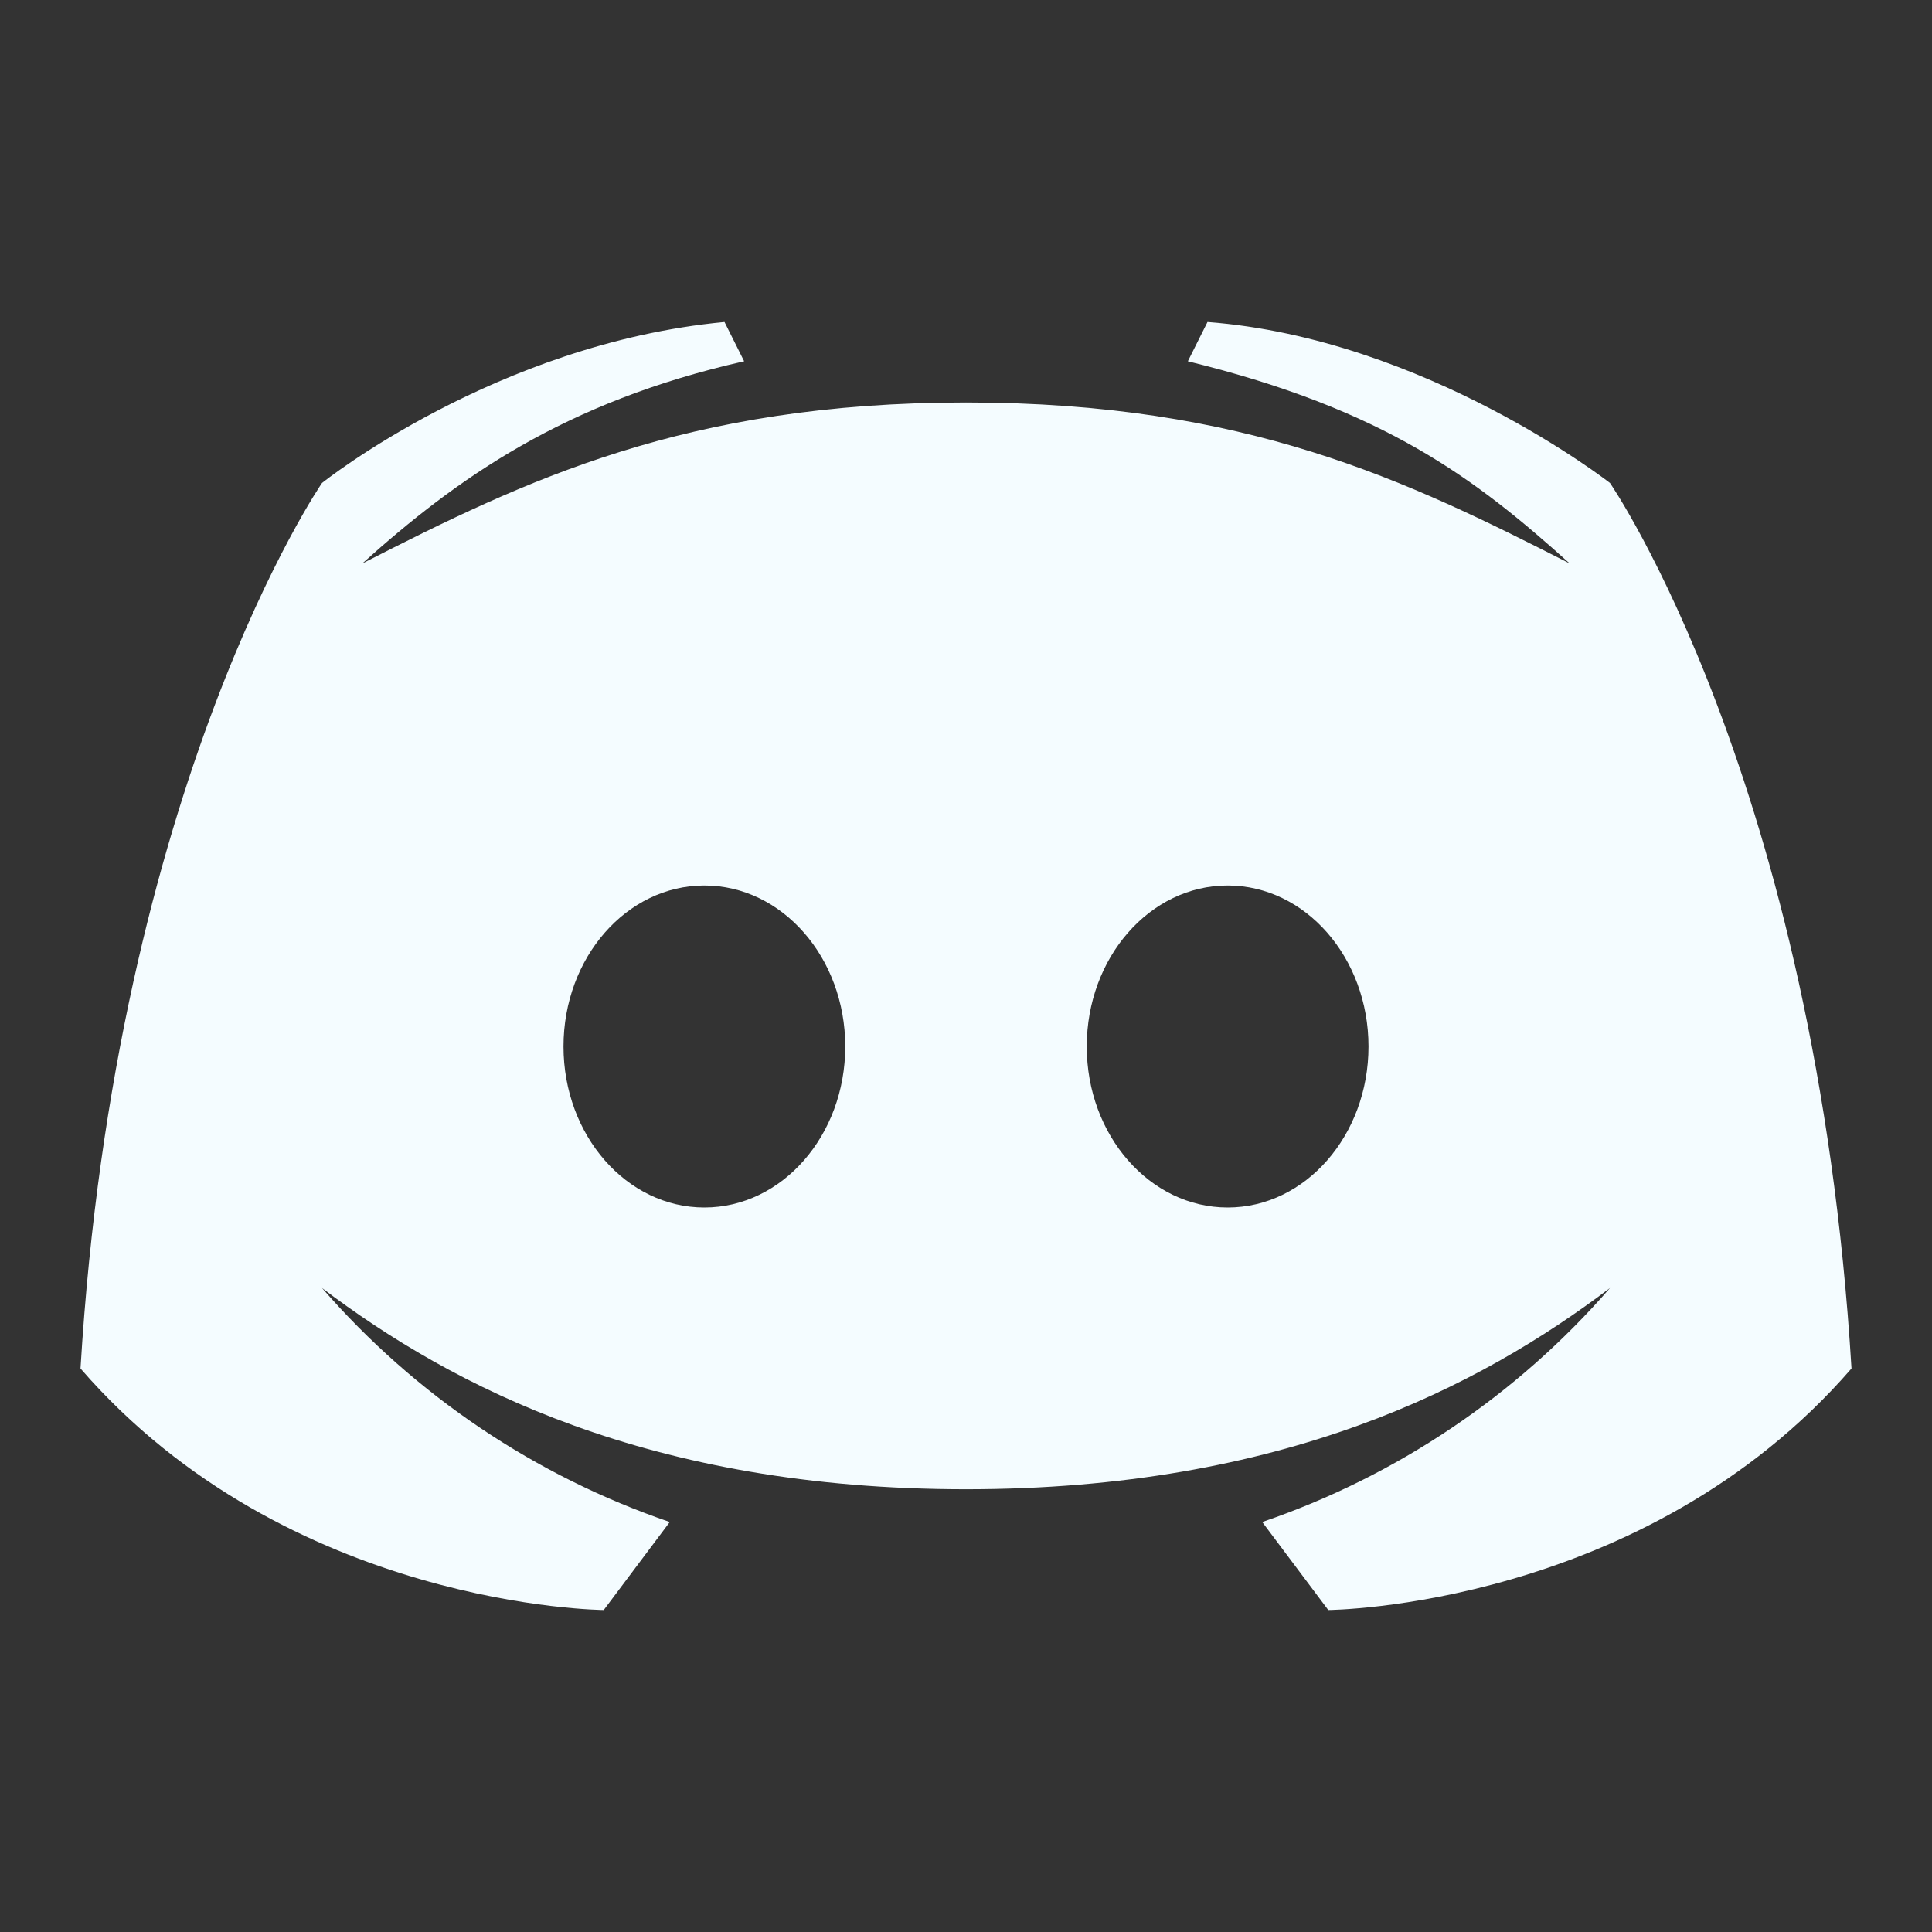 <svg width="24" height="24" viewBox="0 0 24 24" fill="none" xmlns="http://www.w3.org/2000/svg">
<rect x="0" y="0" width="24" height="24" fill="#333333" stroke="none"/>
<path d="M20 6C20 6 17.707 4.206 15 4L14.756 4.488C17.204 5.087 18.327 5.945 19.5 7C17.477 5.968 15.48 5 12 5C8.52 5 6.522 5.968 4.5 7C5.673 5.946 7.009 4.992 9.244 4.488L9 4C6.16 4.269 4 6 4 6C4 6 1.44 9.713 1 17C3.581 19.977 7.5 20 7.5 20L8.32 18.907C6.649 18.336 5.158 17.333 4 16C5.619 17.225 8.063 18.5 12 18.5C15.938 18.5 18.381 17.225 20 16C18.842 17.333 17.351 18.336 15.68 18.907L16.5 20C16.5 20 20.419 19.977 23 17C22.56 9.713 20 6 20 6ZM8.75 15C7.784 15 7 14.104 7 13C7 11.896 7.784 11 8.75 11C9.716 11 10.5 11.896 10.5 13C10.5 14.104 9.716 15 8.75 15ZM15.25 15C14.284 15 13.5 14.104 13.5 13C13.5 11.896 14.284 11 15.25 11C16.216 11 17 11.896 17 13C17 14.104 16.216 15 15.25 15Z" fill="#F4FCFF"/>
</svg>
